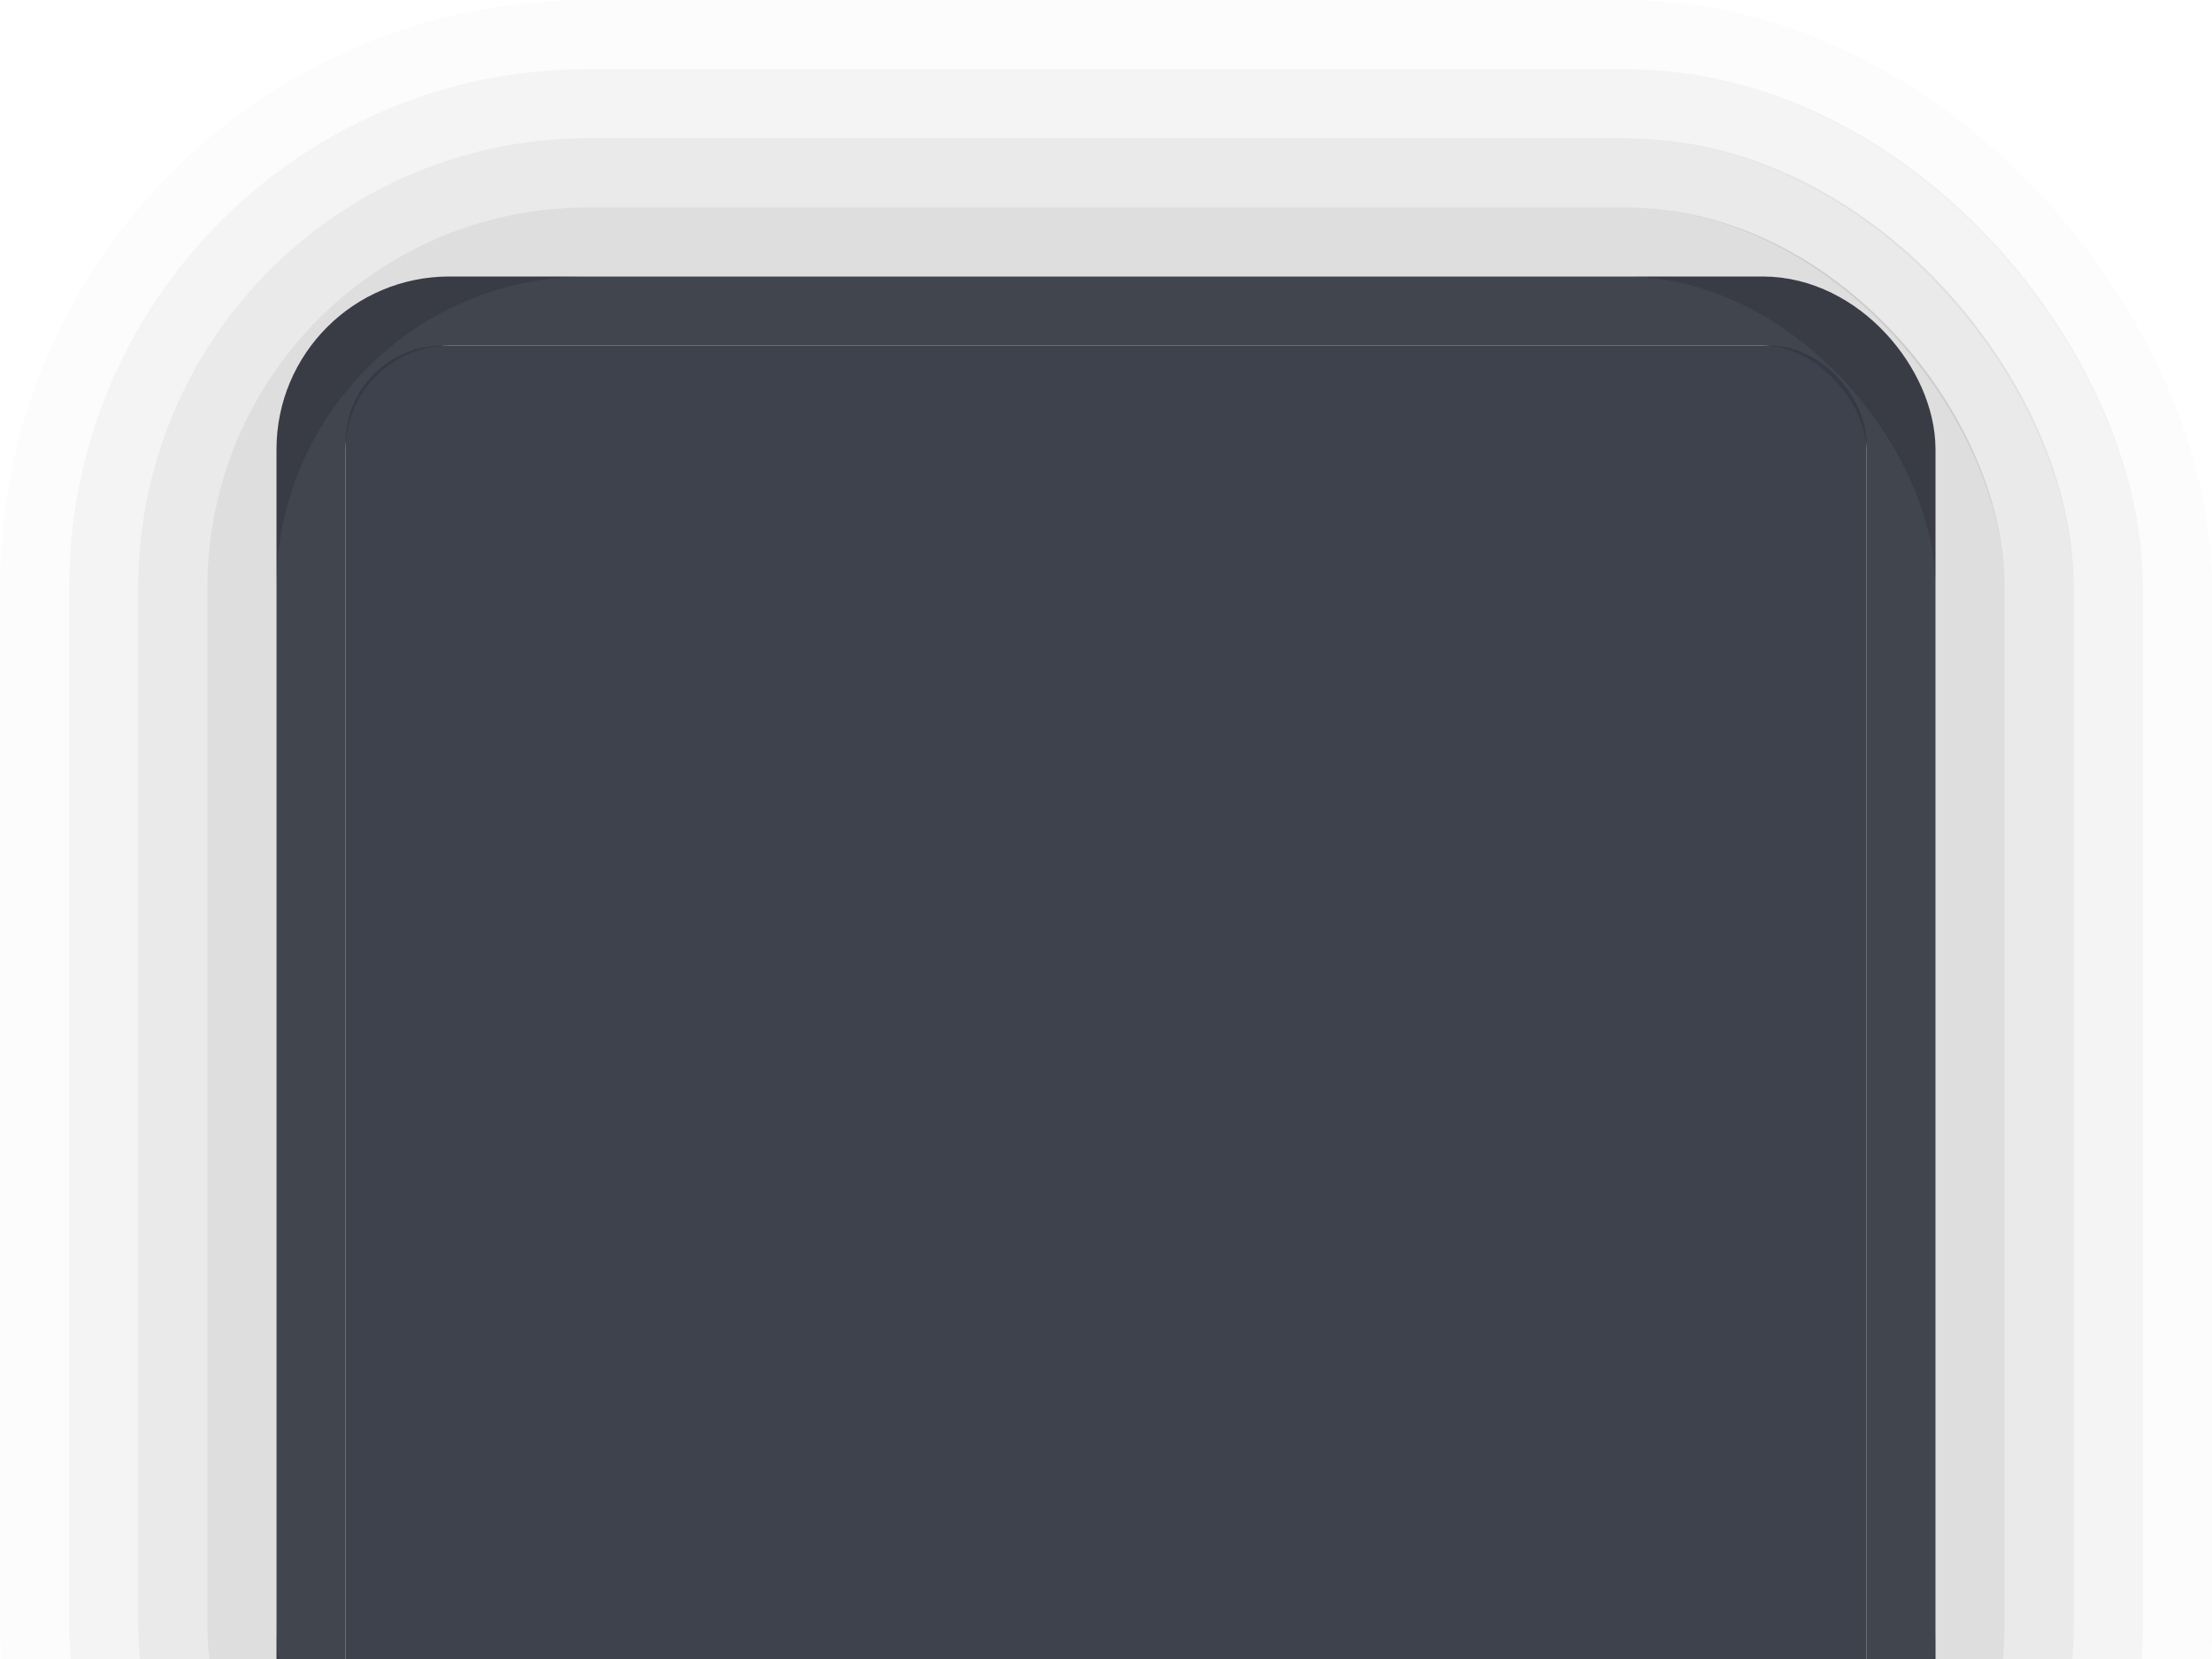 <svg xmlns="http://www.w3.org/2000/svg" xmlns:svg="http://www.w3.org/2000/svg" id="svg5386" width="32" height="24" version="1.1" viewBox="0 0 32 24"><defs id="defs5388"><clipPath id="clipPath4158" clipPathUnits="userSpaceOnUse"><rect id="rect4160" width="46" height="26" x="-7" y="-1044.362" fill="#7d7d7d" fill-opacity="1" stroke="none" opacity=".2" ry="3.564" transform="scale(1,-1)"/></clipPath></defs><g id="layer1" transform="translate(0,-1028.362)"><rect id="rect4164-4-3" width="23" height="22" x="4.5" y="1032.862" fill="none" fill-opacity="1" stroke="#161a26" stroke-dasharray="none" stroke-dashoffset="0" stroke-linecap="round" stroke-linejoin="miter" stroke-miterlimit="4" stroke-opacity="1" stroke-width="1" display="inline" opacity=".81" rx="2" ry="2"/><rect id="rect4164" width="22" height="21" x="5" y="1033.362" fill="#353945" fill-opacity="1" stroke="none" stroke-dasharray="none" stroke-dashoffset="0" stroke-linecap="round" stroke-linejoin="miter" stroke-miterlimit="4" stroke-opacity="1" stroke-width="1" display="inline" opacity=".95" rx="1.4" ry="1.4"/><g id="g4271" display="inline" opacity=".65" transform="translate(-426,666.362)"><rect id="rect4164-4-7-5-3-8-8" width="31" height="31" x="426.5" y="362.5" fill="none" fill-opacity="1" stroke="#000" stroke-dasharray="none" stroke-dashoffset="0" stroke-linecap="round" stroke-linejoin="miter" stroke-miterlimit="4" stroke-opacity="1" stroke-width="1" display="inline" opacity=".02" rx="8" ry="8"/><rect id="rect4164-4-7-5-3-8" width="29" height="29" x="427.5" y="363.5" fill="none" fill-opacity="1" stroke="#000" stroke-dasharray="none" stroke-dashoffset="0" stroke-linecap="round" stroke-linejoin="miter" stroke-miterlimit="4" stroke-opacity="1" stroke-width="1" display="inline" opacity=".07" rx="7" ry="7"/><rect id="rect4164-4-7-5-3" width="27" height="27" x="428.5" y="364.5" fill="none" fill-opacity="1" stroke="#000" stroke-dasharray="none" stroke-dashoffset="0" stroke-linecap="round" stroke-linejoin="miter" stroke-miterlimit="4" stroke-opacity="1" stroke-width="1" display="inline" opacity=".13" rx="6" ry="6"/><rect id="rect4164-4-7-5" width="25" height="25" x="429.5" y="365.5" fill="none" fill-opacity="1" stroke="#000" stroke-dasharray="none" stroke-dashoffset="0" stroke-linecap="round" stroke-linejoin="miter" stroke-miterlimit="4" stroke-opacity="1" stroke-width="1" display="inline" opacity=".2" rx="5" ry="5"/><path id="rect4164-4-7" fill="none" fill-opacity="1" stroke="#000" stroke-dasharray="none" stroke-dashoffset="0" stroke-linecap="round" stroke-linejoin="miter" stroke-miterlimit="4" stroke-opacity="1" stroke-width="1" d="M 431.648,388.305 C 432.373,389.042 433.38,389.5 434.5,389.5 l 15,0 c 1.12,0 2.127,-0.458 2.852,-1.195 -0.259,0.122 -0.545,0.195 -0.852,0.195 l -19,0 c -0.306,0 -0.592,-0.073 -0.852,-0.195 z" display="inline" opacity=".25" transform="translate(-6.1035156e-5,0)"/></g></g></svg>